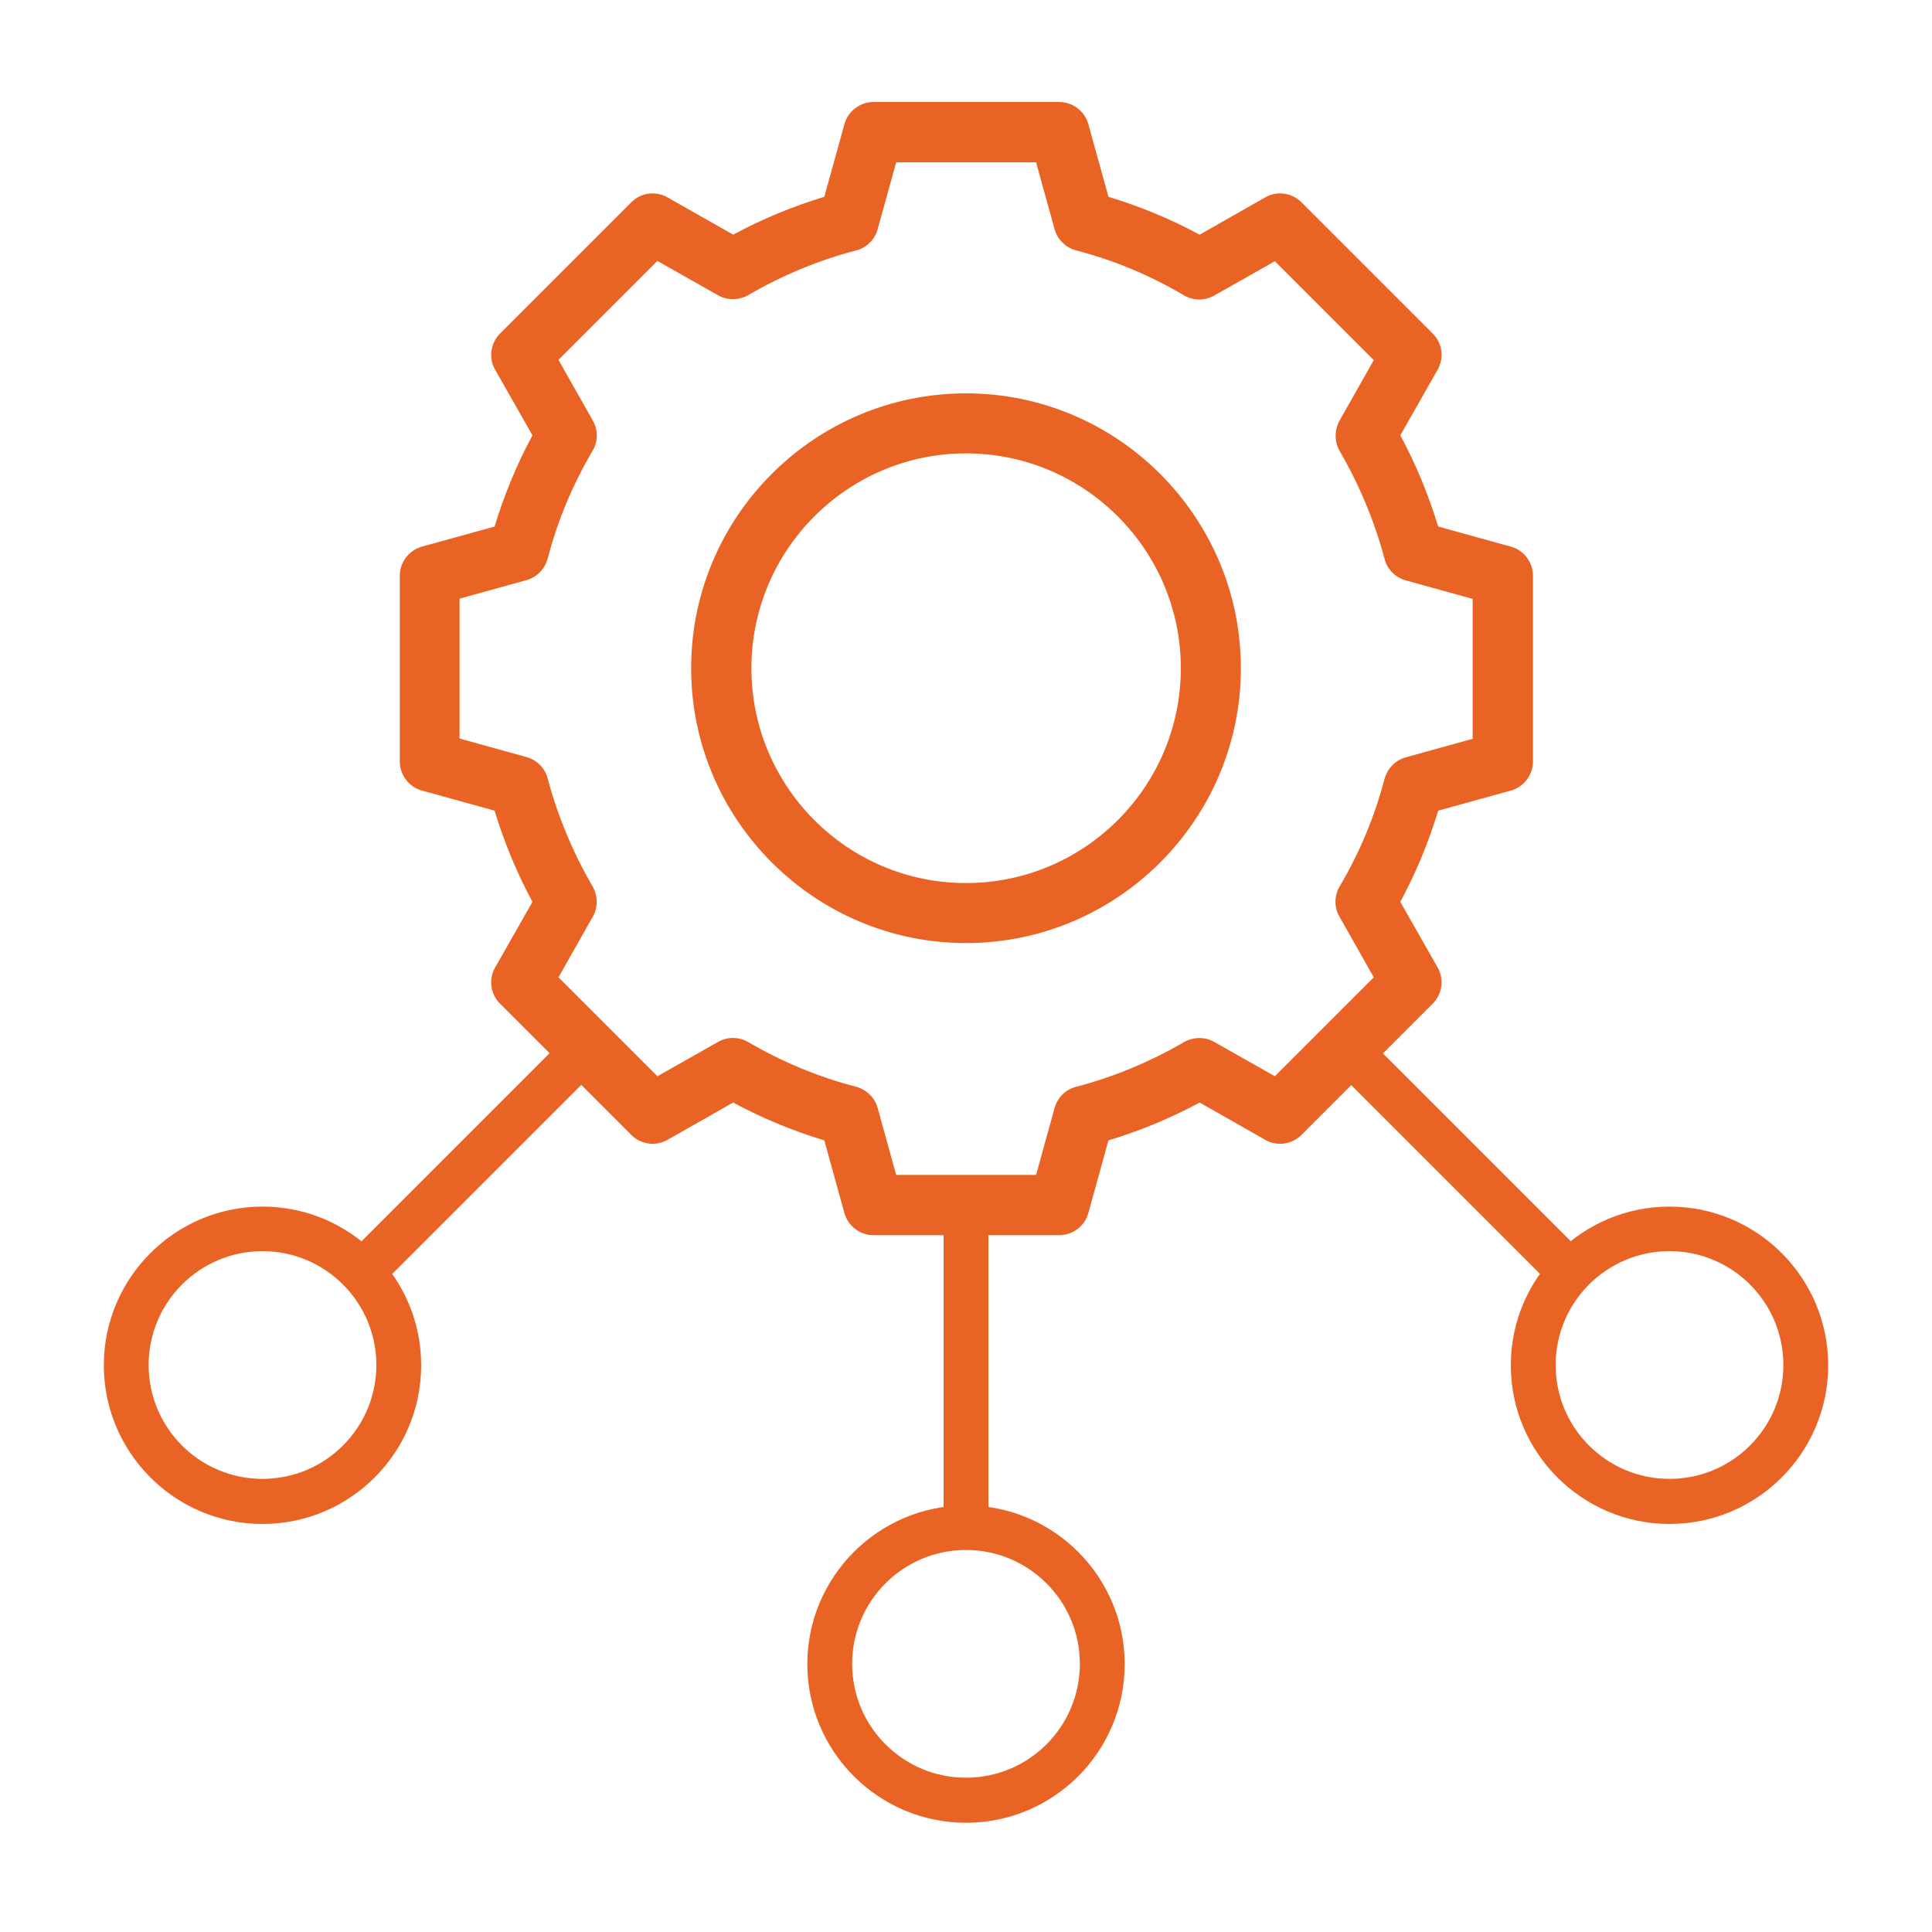 <?xml version="1.0" encoding="UTF-8"?><svg id="uuid-38a8e48f-c39d-449a-ad9c-c3bd389e04a7" xmlns="http://www.w3.org/2000/svg" viewBox="0 0 75 75"><path d="M58.65,21.22l-2.82-.78c-.37-1.22-.86-2.41-1.47-3.54l1.45-2.55c.26-.46,.18-1.03-.19-1.4l-5.1-5.1c-.37-.37-.95-.45-1.4-.19l-2.55,1.45c-1.13-.61-2.32-1.1-3.54-1.47l-.78-2.82c-.14-.5-.6-.86-1.13-.86h-7.21c-.52,0-.99,.35-1.13,.86l-.78,2.82c-1.22,.37-2.41,.86-3.54,1.47l-2.55-1.45c-.46-.26-1.03-.18-1.4,.19l-5.1,5.1c-.37,.37-.45,.95-.19,1.4l1.45,2.55c-.61,1.13-1.1,2.32-1.47,3.54l-2.82,.78c-.5,.14-.86,.6-.86,1.13v7.21c0,.52,.35,.99,.86,1.13l2.82,.78c.37,1.22,.86,2.41,1.47,3.54l-1.45,2.55c-.26,.46-.18,1.03,.19,1.4l5.1,5.1c.37,.37,.95,.45,1.4,.19l2.55-1.45c1.13,.61,2.32,1.1,3.54,1.47l.78,2.82c.14,.5,.6,.86,1.13,.86h7.21c.52,0,.99-.35,1.13-.86l.78-2.82c1.22-.37,2.41-.86,3.54-1.47l2.55,1.45c.45,.26,1.03,.18,1.4-.19l5.1-5.1c.37-.37,.45-.95,.19-1.4l-1.45-2.55c.61-1.13,1.1-2.32,1.47-3.54l2.82-.78c.5-.14,.86-.6,.86-1.13v-7.21c0-.52-.35-.99-.86-1.13Zm-4.9,9c-.38,1.47-.97,2.88-1.75,4.2-.21,.36-.21,.81,0,1.17l1.33,2.35-3.84,3.84-2.35-1.33c-.36-.21-.81-.2-1.17,0-1.32,.77-2.74,1.36-4.2,1.74-.4,.1-.72,.42-.83,.82l-.72,2.6h-5.43l-.72-2.6c-.11-.4-.43-.71-.83-.82-1.47-.38-2.88-.97-4.2-1.74-.36-.21-.81-.21-1.17,0l-2.35,1.33-3.84-3.84,1.33-2.35c.21-.36,.2-.81,0-1.17-.77-1.32-1.36-2.74-1.75-4.2-.1-.4-.42-.72-.82-.83l-2.6-.72v-5.43l2.6-.72c.4-.11,.71-.43,.82-.83,.38-1.47,.97-2.88,1.75-4.2,.21-.36,.21-.81,0-1.17l-1.33-2.35,3.84-3.84,2.35,1.33c.36,.21,.81,.2,1.17,0,1.32-.77,2.74-1.36,4.2-1.74,.4-.1,.72-.42,.83-.82l.72-2.6h5.43l.72,2.6c.11,.4,.43,.71,.83,.82,1.47,.38,2.88,.97,4.2,1.75,.36,.21,.81,.21,1.17,0l2.35-1.33,3.84,3.84-1.33,2.35c-.2,.36-.2,.81,0,1.17,.77,1.32,1.36,2.74,1.75,4.2,.1,.4,.42,.72,.82,.83l2.6,.72v5.43l-2.6,.72c-.4,.11-.71,.43-.82,.83Z" style="fill:#e96424;"/><path d="M37.5,15.27c-5.89,0-10.67,4.79-10.67,10.67s4.79,10.67,10.67,10.67,10.67-4.79,10.67-10.67-4.79-10.67-10.67-10.67Zm8.34,10.67c0,4.6-3.74,8.34-8.34,8.34s-8.33-3.74-8.33-8.34,3.74-8.34,8.33-8.34,8.34,3.74,8.34,8.34Z" style="fill:#e96424;"/><path d="M37.5,60.07c-.48,0-.87-.39-.87-.87v-12.41c0-.48,.39-.87,.87-.87s.87,.39,.87,.87v12.41c0,.48-.39,.87-.87,.87h0Z" style="fill:#e96424;"/><path d="M37.5,60.17c-2.44,0-4.42,1.98-4.42,4.42s1.98,4.42,4.42,4.42,4.42-1.98,4.42-4.42-1.98-4.42-4.42-4.42h0Zm0,10.59c-3.4,0-6.16-2.77-6.16-6.16s2.76-6.16,6.16-6.16,6.16,2.76,6.16,6.16-2.76,6.16-6.16,6.16h0Z" style="fill:#e96424;"/><path d="M64.81,48.57c-2.44,0-4.42,1.98-4.42,4.42s1.98,4.42,4.42,4.42,4.42-1.98,4.42-4.42-1.98-4.42-4.42-4.42h0Zm0,10.59c-3.4,0-6.16-2.77-6.16-6.16s2.76-6.16,6.16-6.16,6.16,2.76,6.16,6.16-2.76,6.16-6.16,6.16h0Z" style="fill:#e96424;"/><path d="M60.91,50.22c-.22,0-.44-.08-.61-.25l-8.67-8.67c-.34-.34-.34-.89,0-1.23,.34-.34,.89-.34,1.23,0l8.67,8.67c.34,.34,.34,.89,0,1.23-.17,.17-.39,.25-.61,.25h0Z" style="fill:#e96424;"/><path d="M10.19,48.57c-2.44,0-4.42,1.98-4.42,4.42s1.98,4.42,4.42,4.42,4.42-1.98,4.42-4.42-1.98-4.42-4.42-4.42h0Zm0,10.59c-3.4,0-6.16-2.77-6.16-6.16s2.76-6.16,6.16-6.16,6.16,2.76,6.16,6.16-2.76,6.16-6.16,6.16h0Z" style="fill:#e96424;"/><path d="M14.09,50.22c-.22,0-.45-.08-.61-.25-.34-.34-.34-.89,0-1.23l8.67-8.67c.34-.34,.89-.34,1.23,0,.34,.34,.34,.89,0,1.23l-8.67,8.67c-.17,.17-.39,.25-.61,.25h0Z" style="fill:#e96424;"/></svg>